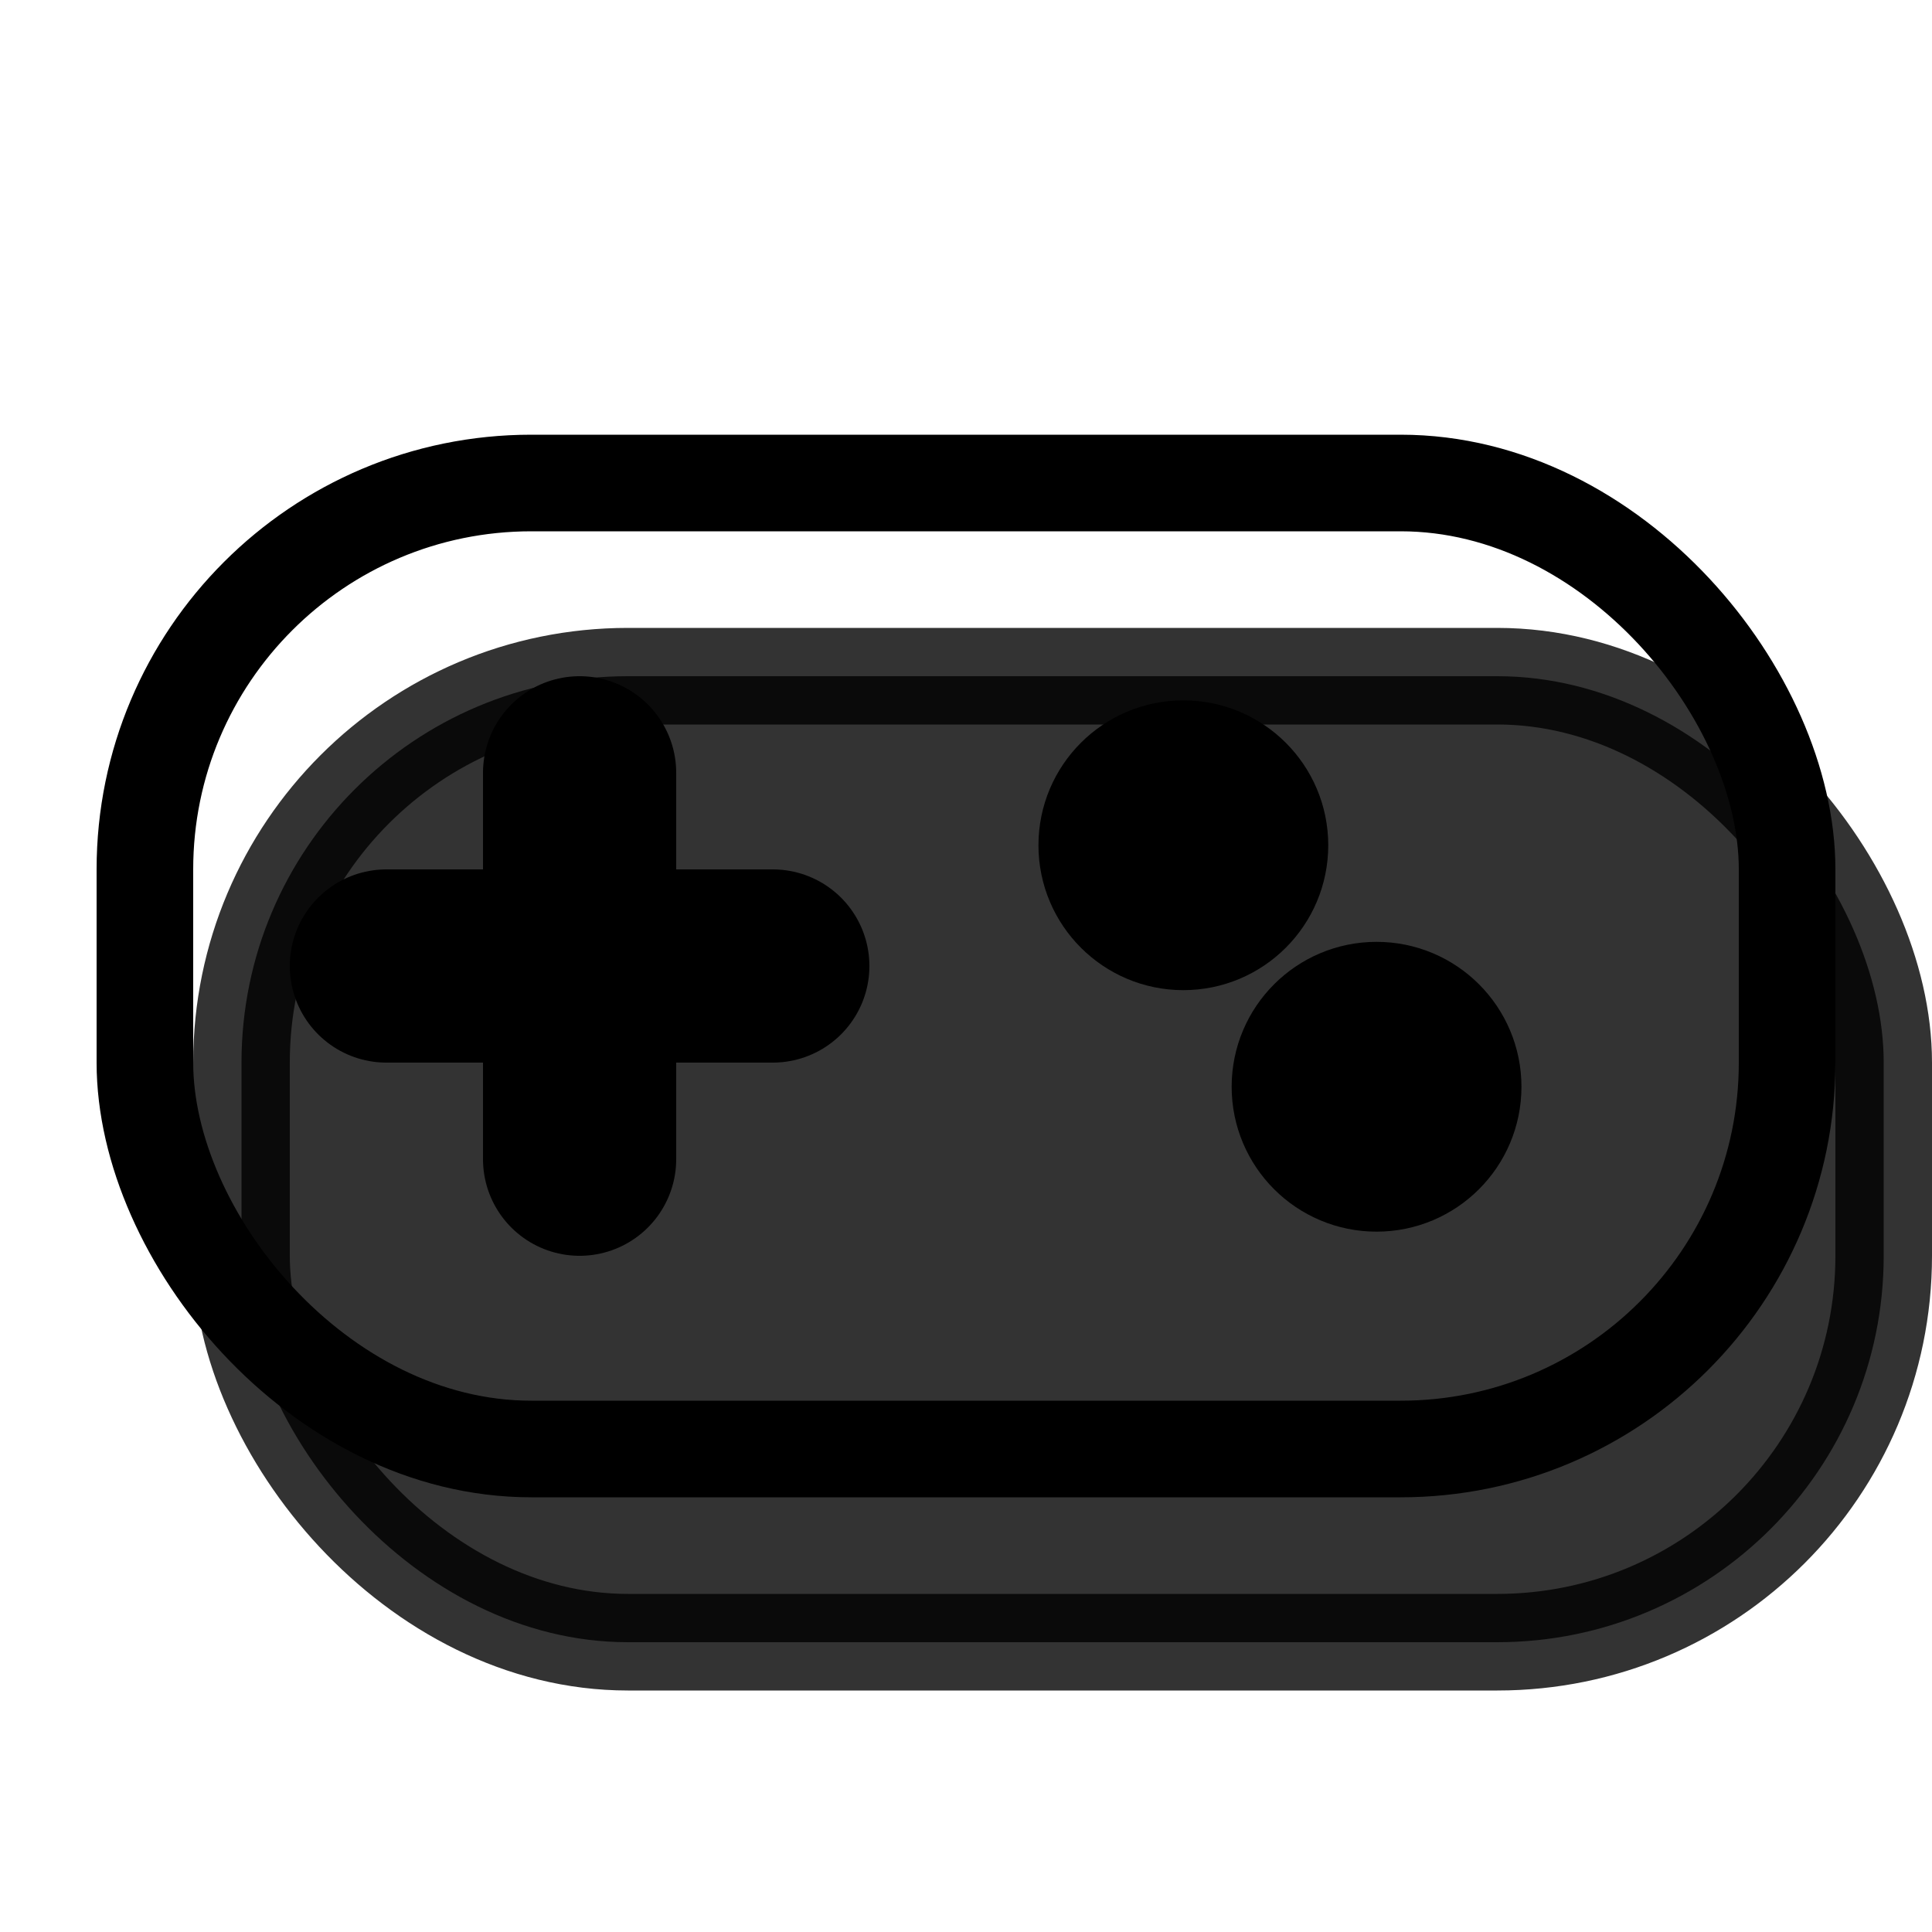 <svg xmlns="http://www.w3.org/2000/svg" style="" width="20" height="20" viewBox="0 0 20 20"><g fill="none" fill-rule="evenodd"><rect width="17" height="10" x="2.5" y="7" fill="currentColor" stroke="currentColor" stroke-linecap="round" stroke-linejoin="round" opacity=".8" rx="4"/><circle cx="12.25" cy="8.75" r="1" fill="#000" stroke="#000"/><circle cx="14.25" cy="11.25" r="1" fill="#000" stroke="#000"/><rect width="17" height="10" x="1.5" y="5" stroke="#000" stroke-linecap="round" stroke-linejoin="round" rx="4"/><path stroke="#000" stroke-linecap="round" stroke-width="2" d="M4 10h4m-2 2V8"/></g></svg>
